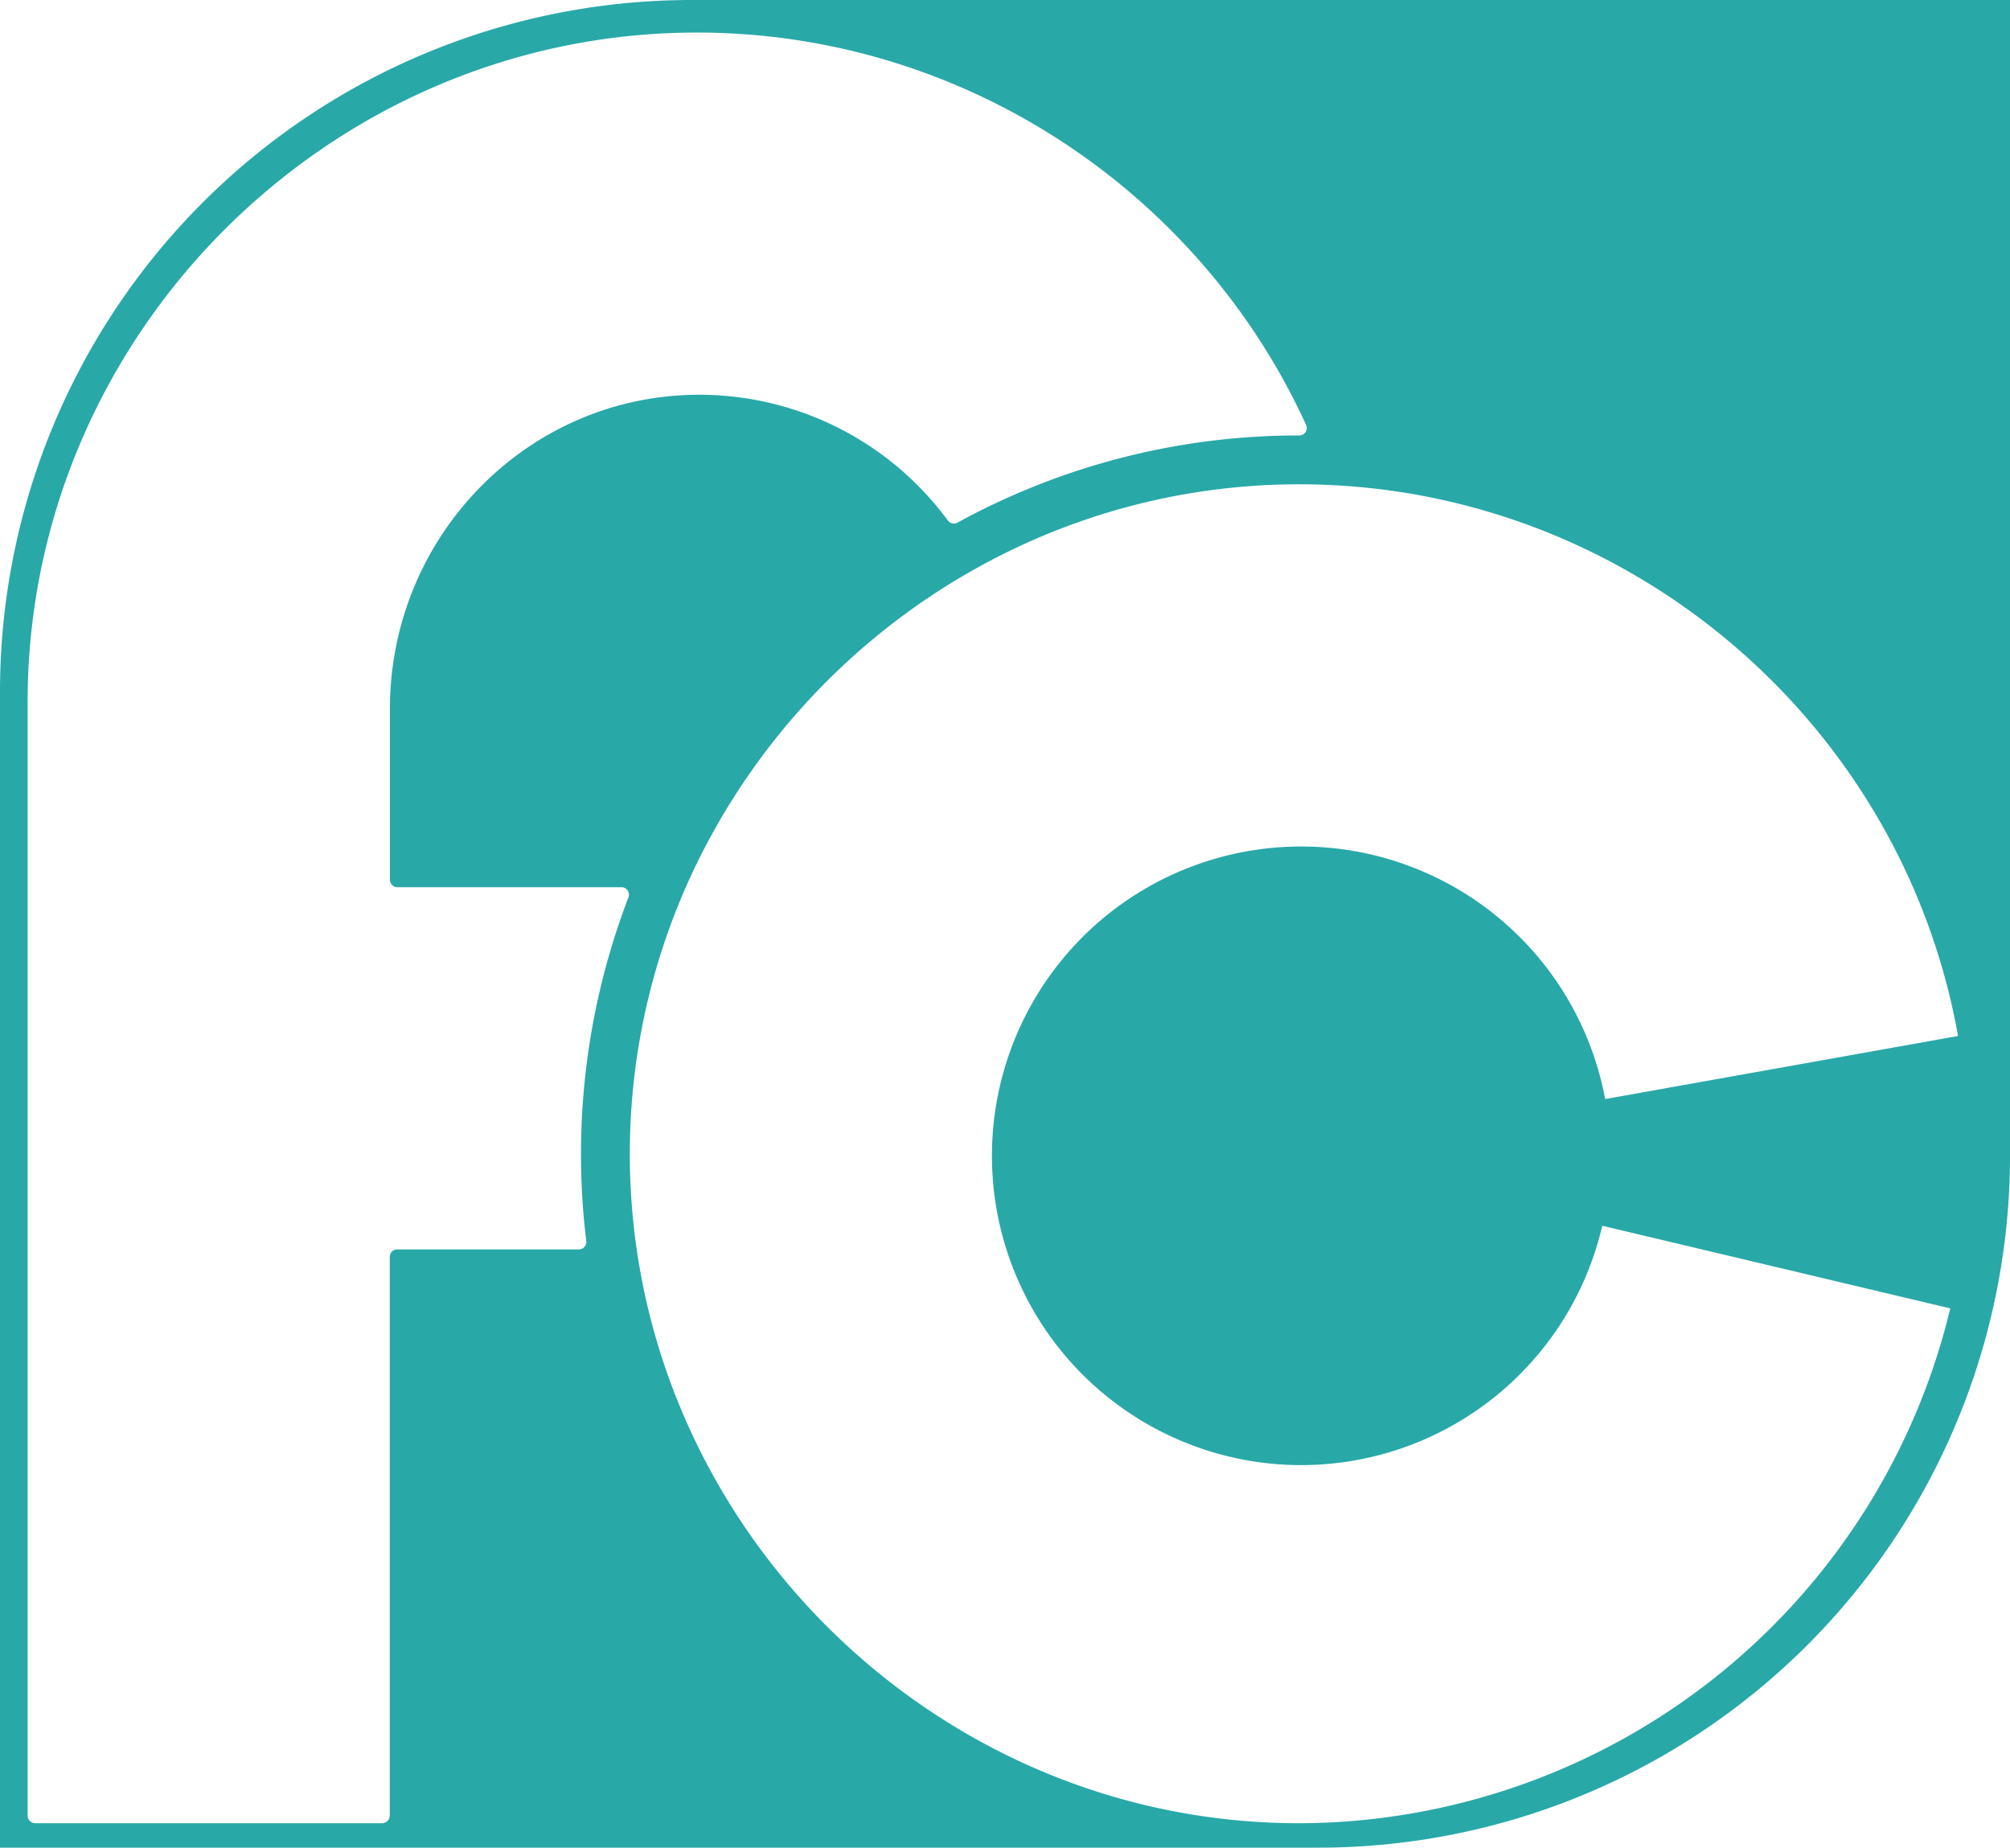<svg xmlns="http://www.w3.org/2000/svg" viewBox="0 0 494 454"><defs><style>.cls-1{fill:#29A8A8;}</style></defs><g id="Layer_2" data-name="Layer 2"><g id="Layer_1-2" data-name="Layer 1"><path class="cls-1" d="M170,0A170,170,0,0,0,0,170V454H324A170,170,0,0,0,494,284V0ZM154.45,220.51a176.3,176.3,0,0,0-10.36,84.42,1.84,1.84,0,0,1-1.82,2.07H97.63a1.84,1.84,0,0,0-1.84,1.84V446.11a1.9,1.9,0,0,1-1.9,1.89H8.68a1.89,1.89,0,0,1-1.89-1.89V172h0C7.07,82,81.21,8,171.29,8,236.67,8,294.75,47,321,104.4a1.84,1.84,0,0,1-1.68,2.6,174.39,174.39,0,0,0-84,21.42,1.83,1.83,0,0,1-2.36-.52,75.88,75.88,0,0,0-58-30.84c-43.5-1.76-79.13,33.6-79.13,77.13v42A1.84,1.84,0,0,0,97.63,218h55.11A1.84,1.84,0,0,1,154.45,220.51ZM319.79,360a76,76,0,0,0,74-58.81l85.53,20.3A165,165,0,0,1,319.29,448c-78.08,0-144.17-55.58-160.6-129q-1.31-5.92-2.21-12a164.25,164.25,0,0,1-1.69-23.5A162.92,162.92,0,0,1,174.42,206a167.1,167.1,0,0,1,55.28-60.16q5.06-3.32,10.34-6.25A162.57,162.57,0,0,1,319.29,119c2.54,0,5.08.06,7.6.18q6.56.3,13,1.12c70.37,8.92,128.6,63,141.34,134.26l-86.73,15.5A76,76,0,1,0,319.79,360Z"/></g></g></svg>